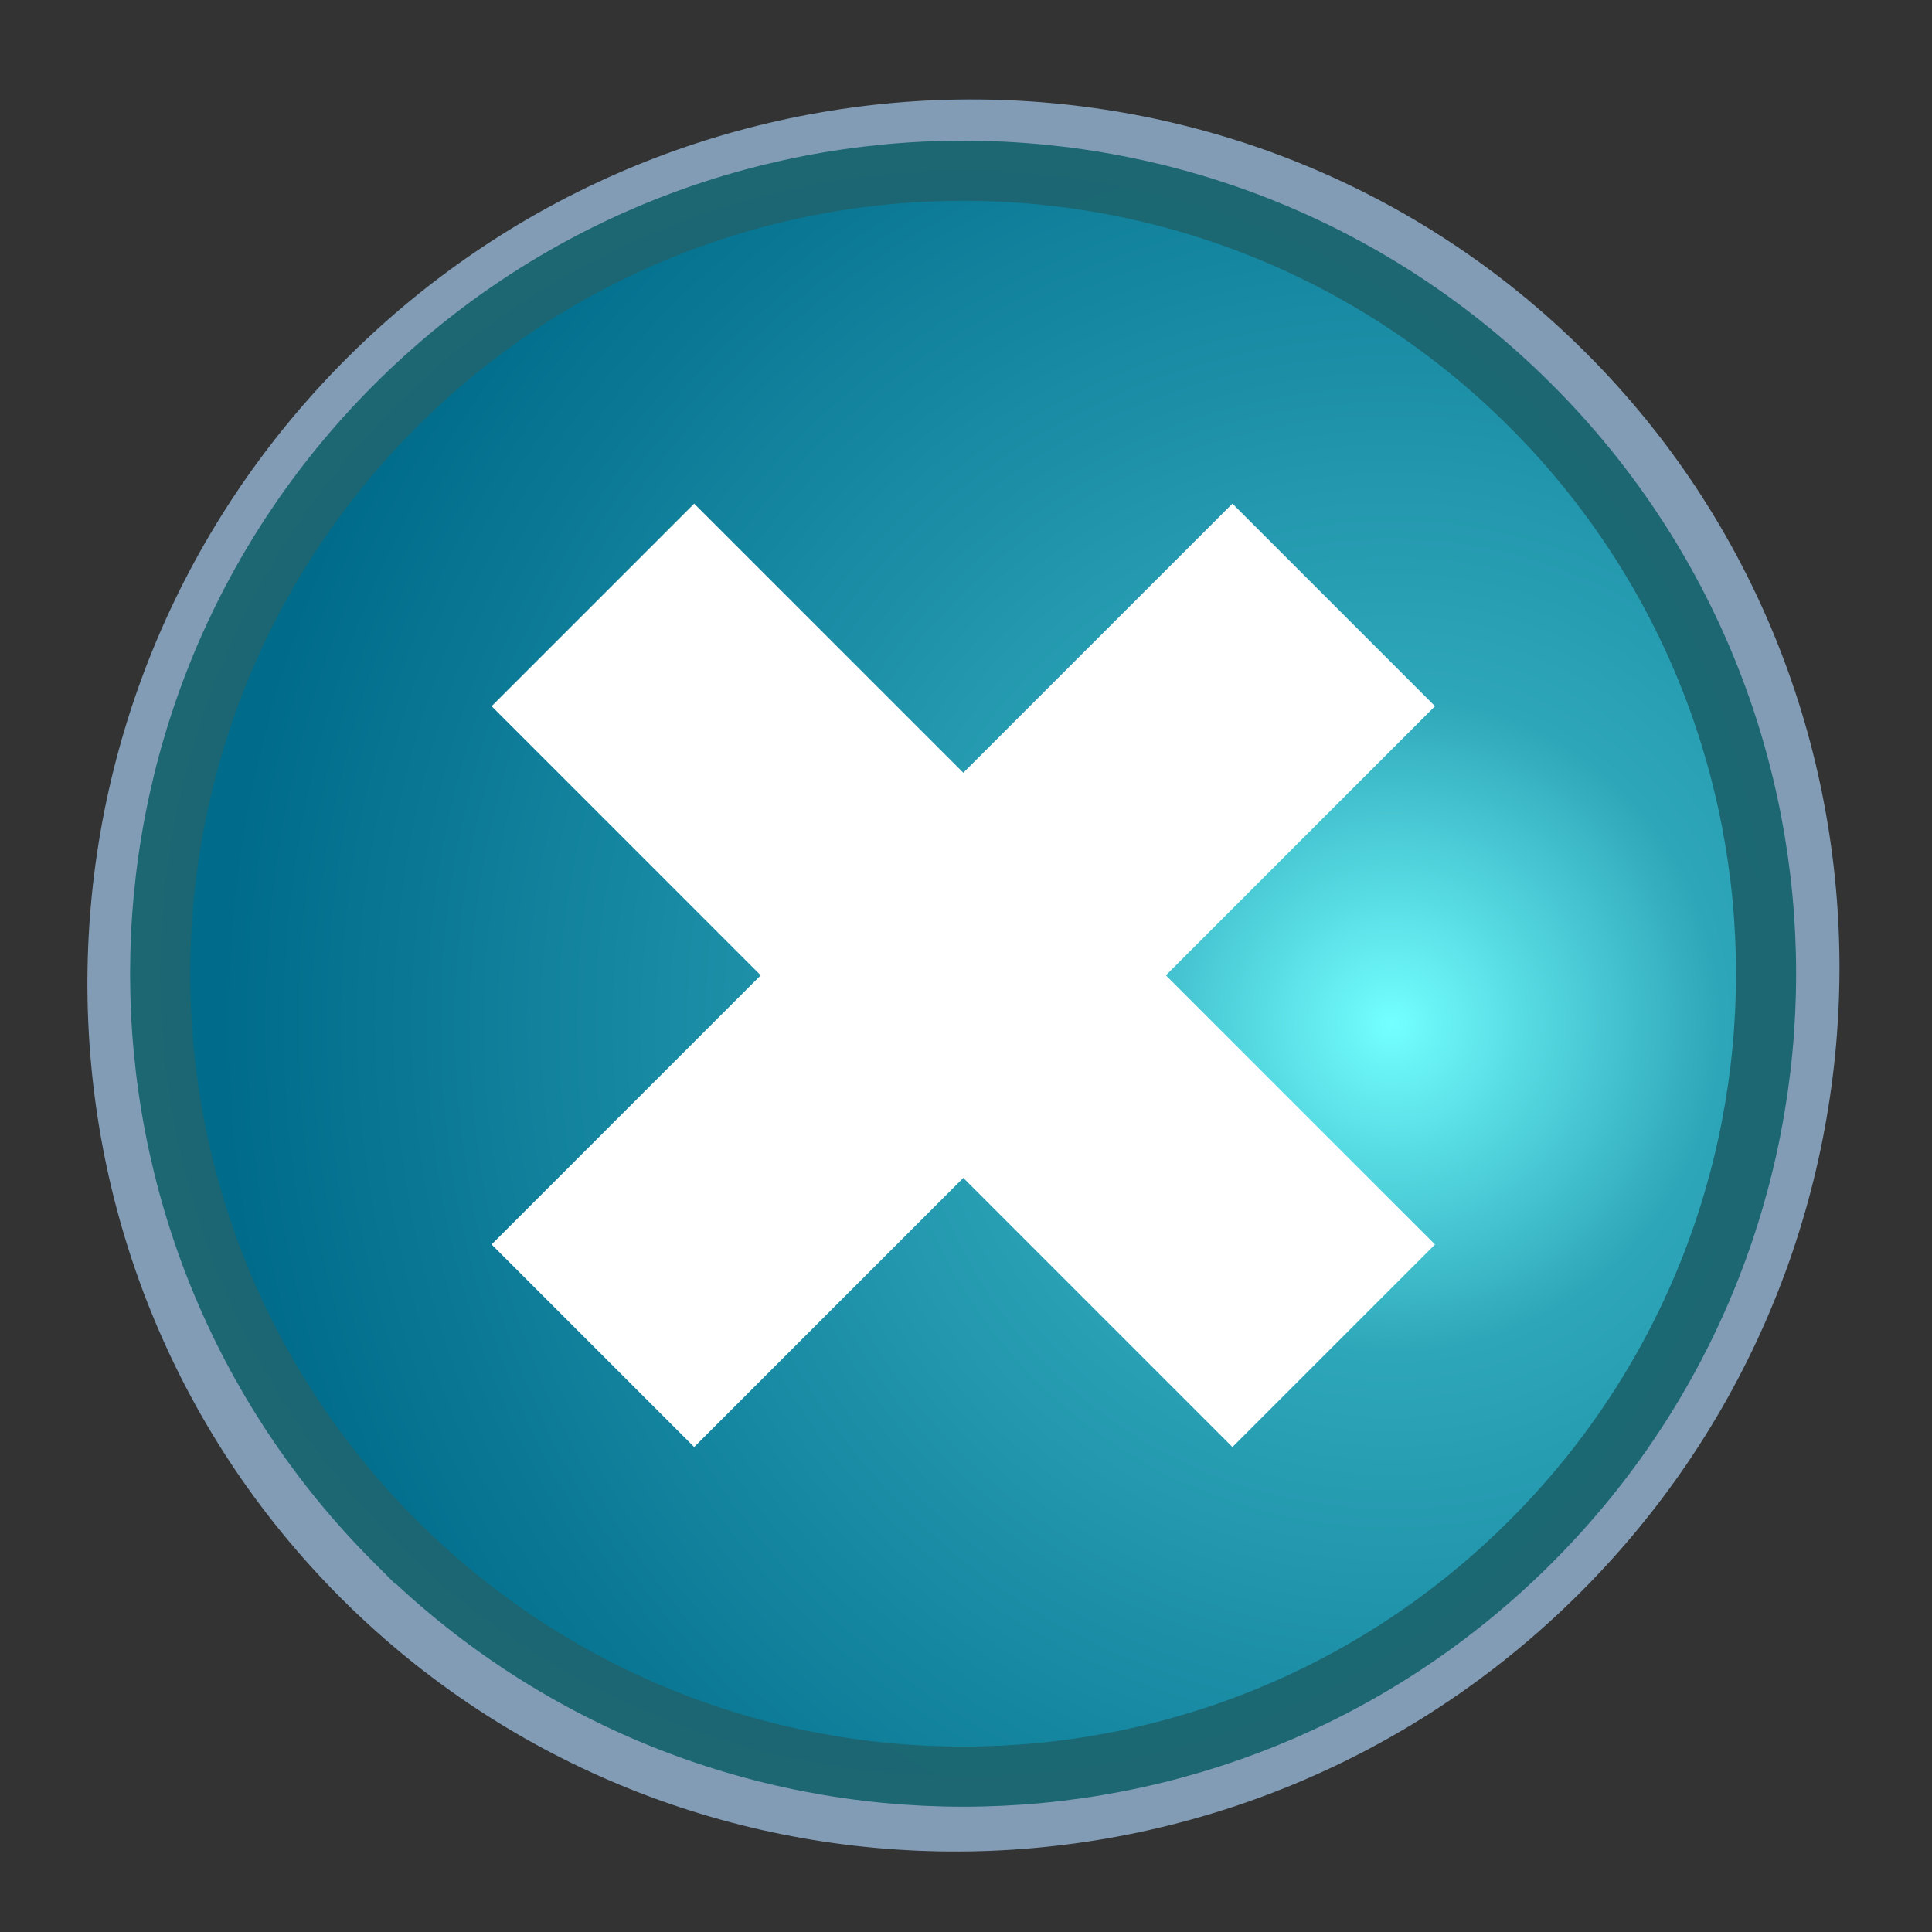 <?xml version="1.0" encoding="UTF-8" standalone="no"?>
<!-- Created with Sodipodi ("http://www.sodipodi.com/") -->

<svg
   xmlns:dc="http://purl.org/dc/elements/1.1/"
   xmlns:cc="http://creativecommons.org/ns#"
   xmlns:rdf="http://www.w3.org/1999/02/22-rdf-syntax-ns#"
   xmlns:svg="http://www.w3.org/2000/svg"
   xmlns="http://www.w3.org/2000/svg"
   xmlns:xlink="http://www.w3.org/1999/xlink"
   xmlns:sodipodi="http://sodipodi.sourceforge.net/DTD/sodipodi-0.dtd"
   xmlns:inkscape="http://www.inkscape.org/namespaces/inkscape"
   xml:space="preserve"
   width="128pt"
   height="128pt"
   viewBox="0 0 507.946 507.946"
   id="svg49"
   sodipodi:version="0.27"
   sodipodi:docname="savefig.svg"
   version="1.1"
   inkscape:version="0.48.4 r9939"
   inkscape:export-filename="/home/galbrun/current/icons/savefig.png"
   inkscape:export-xdpi="13.5"
   inkscape:export-ydpi="13.5"><rect x="0" y="0" width="507.946" height="507.946" fill="#333333" stroke="none"/><defs
     id="defs62"><radialGradient
       id="aigrd1"
       cx="218.94"
       cy="219.772"
       r="150.706"
       fx="218.94"
       fy="219.772"
       gradientUnits="userSpaceOnUse"
       style="stroke:#000000;stroke-opacity:0.986;stroke-width:0.982;"><stop
         offset="0"
         style="stop-color:#73ffff;stroke:#000000;stroke-opacity:0.986;stroke-width:0.982;"
         id="stop53" /><stop
         offset="0.281"
         style="stop-color:#2EA6B9;stroke:#000000;stroke-opacity:0.986;stroke-width:0.982;"
         id="stop54" /><stop
         offset="1"
         style="stop-color:#006b8b;stroke:#000000;stroke-opacity:0.986;stroke-width:0.982;"
         id="stop55" /></radialGradient><radialGradient
       inkscape:collect="always"
       xlink:href="#aigrd1"
       id="radialGradient2996"
       gradientUnits="userSpaceOnUse"
       cx="218.94"
       cy="219.772"
       fx="218.94"
       fy="219.772"
       r="150.706" /><radialGradient
       inkscape:collect="always"
       xlink:href="#aigrd1"
       id="radialGradient3000"
       gradientUnits="userSpaceOnUse"
       cx="218.94"
       cy="219.772"
       fx="218.94"
       fy="219.772"
       r="150.706"
       gradientTransform="matrix(-1.446,1.446,-1.446,-1.446,1000.277,270.424)" /></defs><sodipodi:namedview
     id="base"
     showgrid="false"
     inkscape:zoom="1.475"
     inkscape:cx="-48.135593"
     inkscape:cy="80"
     inkscape:window-width="1223"
     inkscape:window-height="748"
     inkscape:window-x="57"
     inkscape:window-y="24"
     inkscape:window-maximized="0"
     inkscape:current-layer="svg49" /><path
     inkscape:connector-curvature="0"
     style="font-size:12px;fill:#a4c9ee;fill-opacity:0.7;stroke:none"
     d="M 415.501,418.663 C 505.748,328.416 506.414,182.226 416.978,92.79 327.545,3.357 181.352,4.02 91.105,94.268 0.855,184.518 0.196,330.706 89.629,420.139 c 89.436,89.436 235.622,88.774 325.872,-1.476 z"
     id="path51" /><path
     inkscape:connector-curvature="0"
     style="font-size:12px;fill:url(#radialGradient3000);fill-rule:evenodd;stroke:#1c6671;stroke-width:15.806;stroke-opacity:0.988"
     d="m 103.938,405.274 c -82.443,-82.443 -82.443,-216.111 -0.001,-298.553 82.443,-82.443 216.108,-82.443 298.553,0.001 82.443,82.443 82.443,216.109 0,298.552 -82.44,82.44 -216.108,82.443 -298.552,0 z"
     id="path56" /><rect
     style="fill:#ffffff;fill-opacity:1;stroke:none"
     id="rect3003"
     width="75.331"
     height="275.496"
     x="322.796"
     y="-135.512"
     transform="matrix(0.707,0.707,-0.707,0.707,0,0)" /><rect
     style="fill:#ffffff;fill-opacity:1;stroke:none"
     id="rect3003-9"
     width="75.331"
     height="275.496"
     x="-39.902"
     y="222.713"
     transform="matrix(0.707,-0.707,0.707,0.707,0,0)" /></svg>